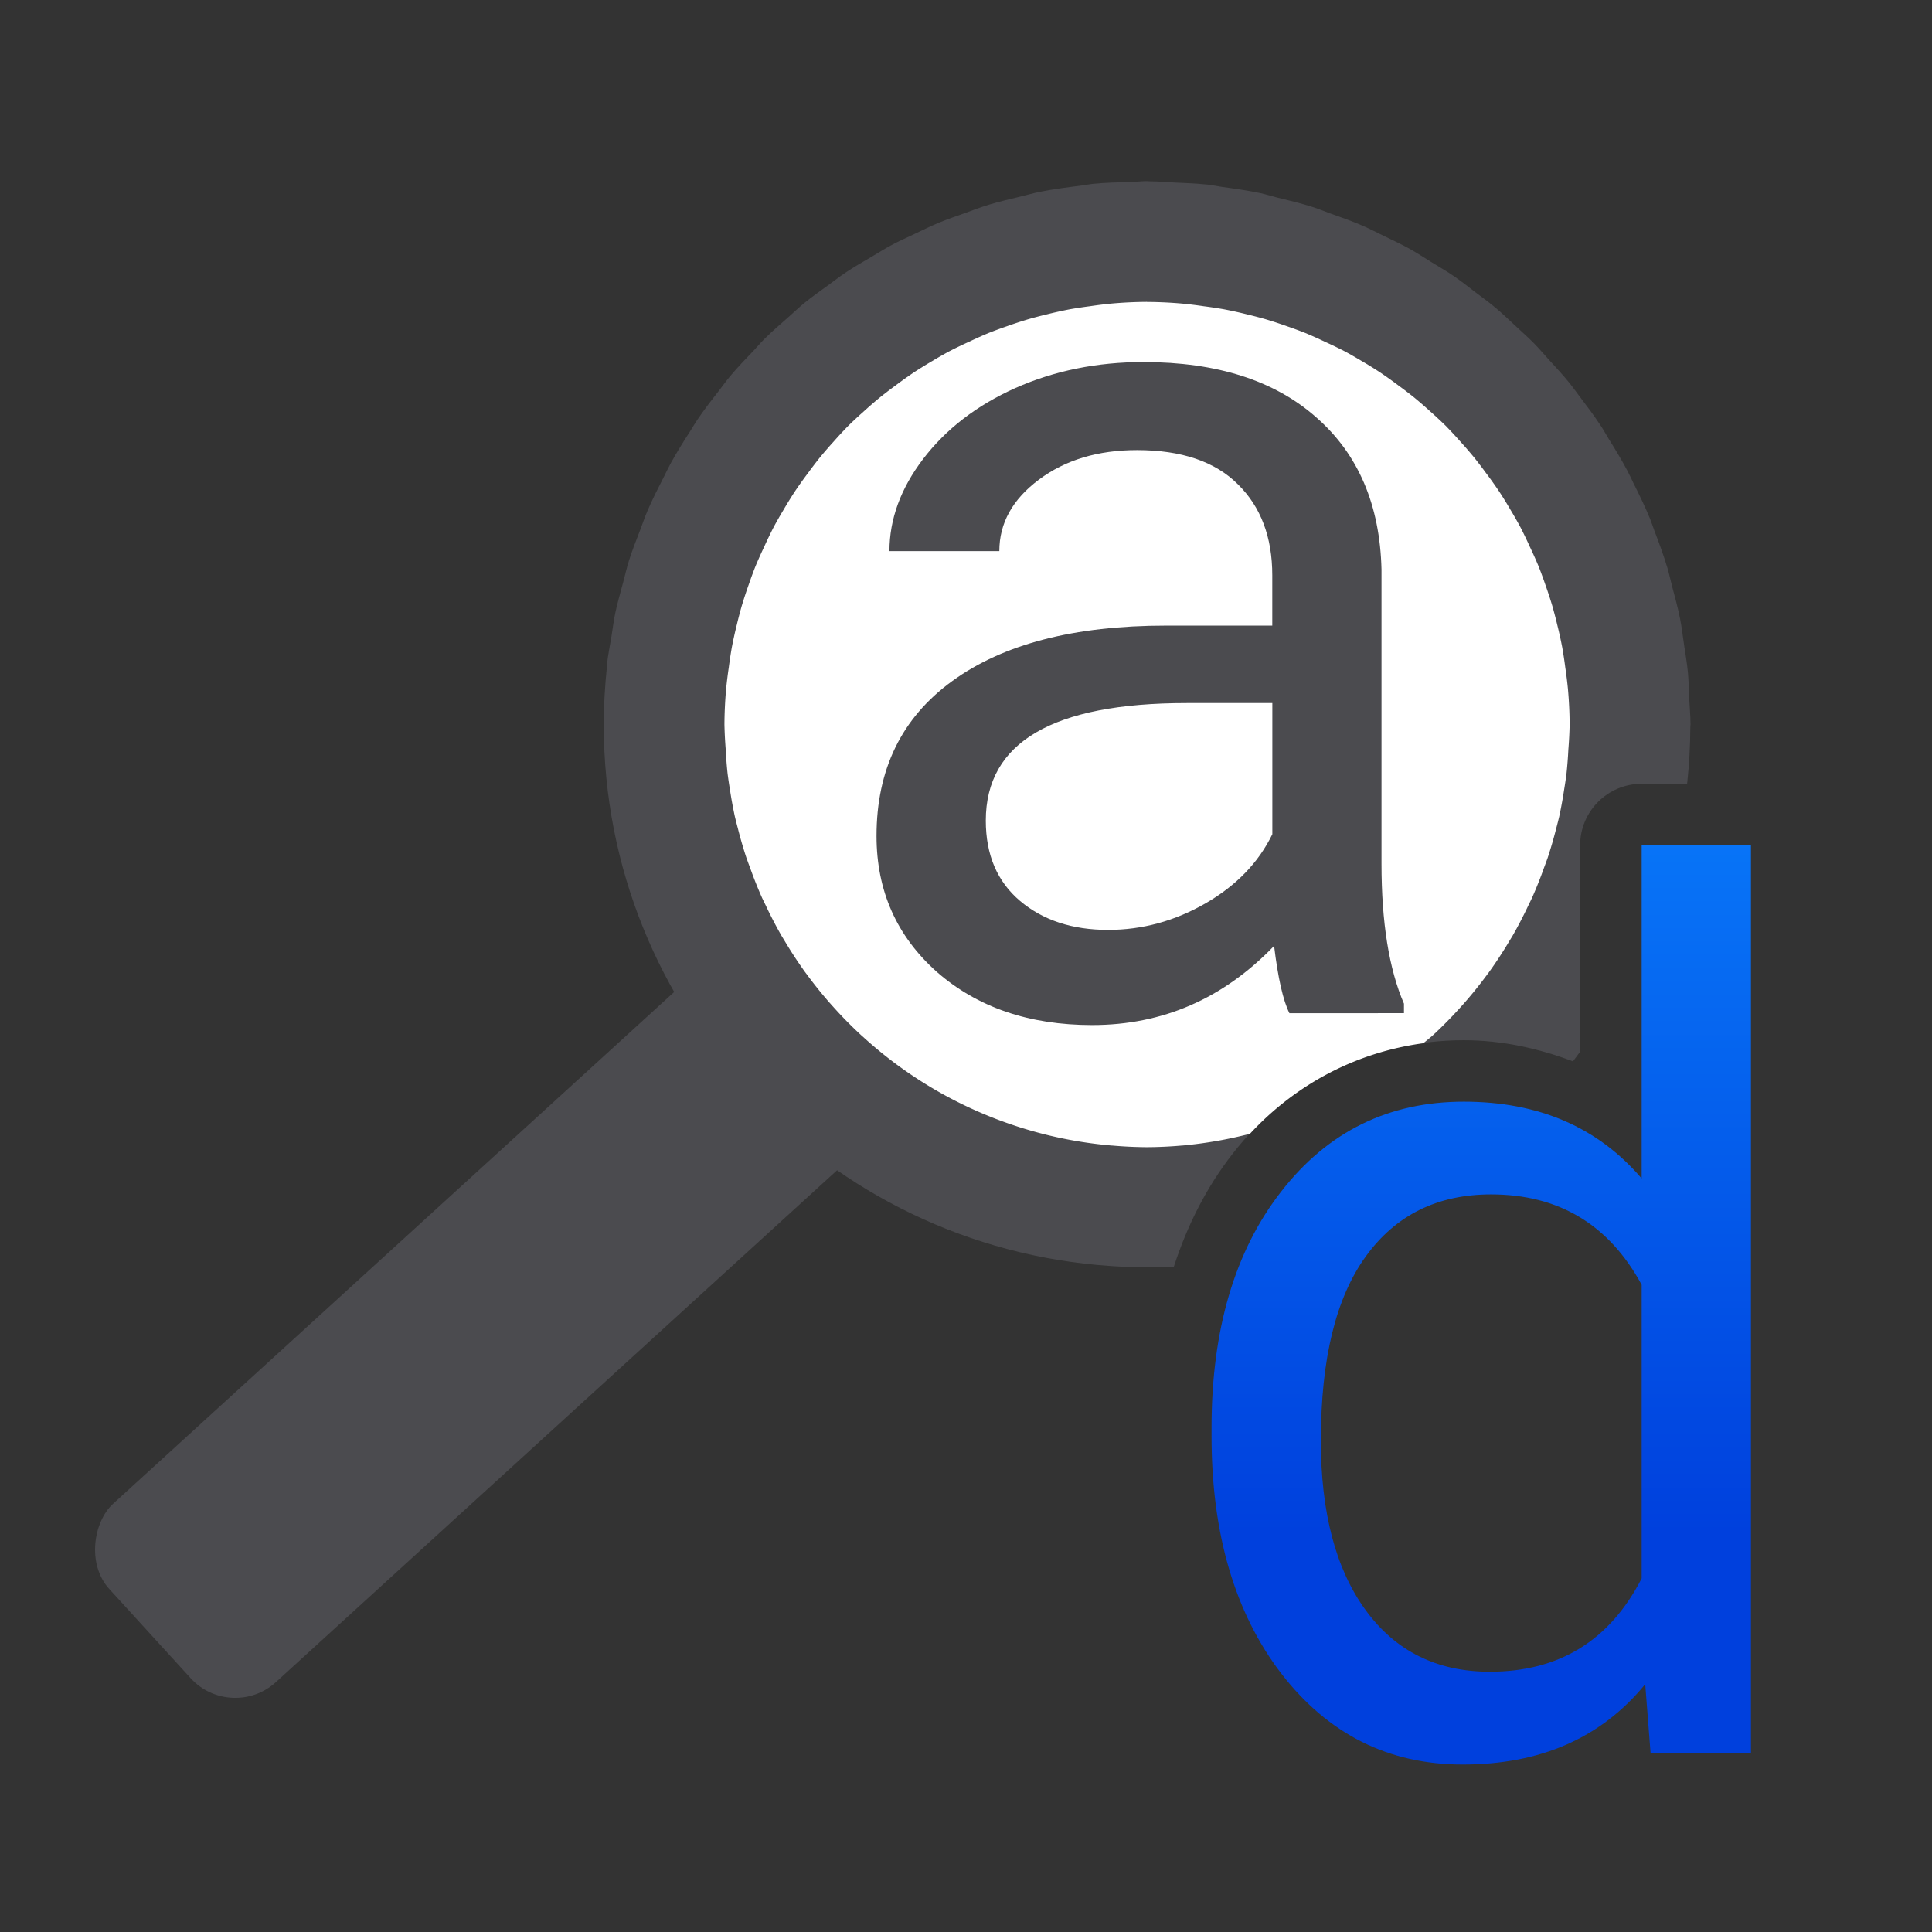 <?xml version="1.0" encoding="UTF-8" standalone="no"?>
<svg
   xmlns:dc="http://purl.org/dc/elements/1.1/"
   xmlns:cc="http://creativecommons.org/ns#"
   xmlns:rdf="http://www.w3.org/1999/02/22-rdf-syntax-ns#"
   xmlns:svg="http://www.w3.org/2000/svg"
   xmlns="http://www.w3.org/2000/svg"
   xmlns:sodipodi="http://sodipodi.sourceforge.net/DTD/sodipodi-0.dtd"
   xmlns:inkscape="http://www.inkscape.org/namespaces/inkscape"
   viewBox="0 0 32 32"
   version="1.1"
   id="svg17"
   sodipodi:docname="searchdialog.svg"
   inkscape:version="0.92.3 (2405546, 2018-03-11)">
  <rect x="0" y="0" width="32" height="32" fill="#333333" stroke="none"/>
  <defs
     id="defs21" />
  <sodipodi:namedview
     pagecolor="#ffffff"
     bordercolor="#666666"
     borderopacity="1"
     objecttolerance="10"
     gridtolerance="10"
     guidetolerance="10"
     inkscape:pageopacity="0"
     inkscape:pageshadow="2"
     inkscape:window-width="1366"
     inkscape:window-height="716"
     id="namedview19"
     showgrid="true"
     inkscape:snap-global="false"
     inkscape:zoom="7.375"
     inkscape:cx="-0.15739215"
     inkscape:cy="-7.1200784"
     inkscape:window-x="-8"
     inkscape:window-y="-8"
     inkscape:window-maximized="1"
     inkscape:current-layer="svg17">
    <inkscape:grid
       type="xygrid"
       id="grid830" />
  </sodipodi:namedview>
  <linearGradient
     id="a"
     gradientUnits="userSpaceOnUse"
     x1="-.833"
     x2="-.833"
     y1="25.406"
     y2="10.406">
    <stop
       offset="0"
       stop-color="#0040dd"
       id="stop2" />
    <stop
       offset="1"
       stop-color="#0a84ff"
       id="stop4" />
  </linearGradient>
  <rect
     style="fill:#4b4b4f;fill-opacity:1;stroke:none;stroke-opacity:1"
     id="rect832"
     width="4"
     height="18"
     x="19.664"
     y="-1.601"
     ry="1"
     inkscape:transform-center-x="1.8160277"
     inkscape:transform-center-y="2.3651487"
     transform="rotate(47.631)" />
  <path
     d="m 19,3 c -0.088,0 -0.173,0.011 -0.26,0.014 -0.214,0.006 -0.427,0.01 -0.637,0.031 -0.071,0.007 -0.14,0.023 -0.211,0.031 -0.226,0.028 -0.451,0.057 -0.672,0.102 -0.105,0.021 -0.207,0.051 -0.311,0.076 -0.178,0.043 -0.357,0.084 -0.531,0.137 -0.139,0.042 -0.273,0.094 -0.408,0.143 -0.137,0.049 -0.274,0.095 -0.408,0.15 -0.141,0.058 -0.277,0.126 -0.414,0.191 -0.126,0.06 -0.254,0.116 -0.377,0.182 -0.12,0.064 -0.233,0.136 -0.35,0.205 -0.135,0.08 -0.272,0.157 -0.402,0.244 -0.104,0.069 -0.202,0.145 -0.303,0.219 -0.132,0.096 -0.266,0.19 -0.393,0.293 -0.088,0.072 -0.17,0.151 -0.256,0.227 -0.136,0.12 -0.273,0.238 -0.402,0.365 -0.06,0.059 -0.114,0.125 -0.172,0.186 -0.139,0.146 -0.279,0.29 -0.408,0.445 -0.059,0.071 -0.113,0.148 -0.17,0.221 -0.124,0.158 -0.246,0.316 -0.359,0.482 -0.04,0.058 -0.075,0.12 -0.113,0.18 -0.118,0.183 -0.235,0.368 -0.34,0.561 -0.039,0.071 -0.072,0.145 -0.109,0.217 -0.094,0.184 -0.188,0.367 -0.27,0.559 -0.045,0.104 -0.08,0.212 -0.121,0.318 -0.064,0.166 -0.13,0.331 -0.184,0.502 -0.04,0.125 -0.067,0.254 -0.102,0.381 -0.043,0.162 -0.09,0.321 -0.125,0.486 -0.027,0.128 -0.043,0.26 -0.064,0.391 -0.025,0.153 -0.057,0.305 -0.074,0.461 -0.002,0.016 -2.88e-4,0.031 -0.002,0.047 C 10.02,11.359 10,11.677 10,12 c 0,4.767 3.709,8.657 8.396,8.969 l 0.203,0.012 c 0.283,0.013 0.565,0.011 0.844,-0.002 0.224,-0.689 0.543,-1.319 0.973,-1.869 0.933,-1.201 2.312,-1.881 3.828,-1.881 0.641,0 1.244,0.138 1.809,0.35 0.041,-0.052 0.079,-0.107 0.119,-0.16 V 14 c 1.72e-4,-0.562 0.456,-1.017 1.018,-1.018 h 0.754 c 0.034,-0.312 0.051,-0.622 0.053,-0.93 C 27.996,12.035 28,12.018 28,12 c 0,-0.145 -0.015,-0.286 -0.021,-0.43 -0.007,-0.148 -0.009,-0.296 -0.023,-0.441 -0.014,-0.147 -0.039,-0.291 -0.061,-0.436 -0.022,-0.149 -0.039,-0.299 -0.068,-0.445 -0.036,-0.184 -0.086,-0.362 -0.133,-0.541 -0.026,-0.099 -0.047,-0.201 -0.076,-0.299 -0.063,-0.209 -0.138,-0.413 -0.215,-0.615 -0.026,-0.067 -0.047,-0.137 -0.074,-0.203 C 27.245,8.386 27.149,8.19 27.051,7.994 27.019,7.93 26.991,7.864 26.957,7.801 26.862,7.621 26.757,7.449 26.65,7.277 26.603,7.201 26.561,7.123 26.512,7.049 26.403,6.884 26.285,6.727 26.166,6.57 26.111,6.498 26.059,6.423 26.002,6.352 25.891,6.214 25.77,6.084 25.65,5.953 25.571,5.866 25.495,5.776 25.412,5.691 25.314,5.591 25.209,5.498 25.105,5.402 24.995,5.3 24.887,5.195 24.771,5.098 24.664,5.008 24.551,4.926 24.439,4.842 24.322,4.752 24.206,4.66 24.084,4.576 23.966,4.495 23.841,4.423 23.719,4.348 23.594,4.271 23.472,4.19 23.344,4.119 23.205,4.042 23.061,3.976 22.918,3.906 22.801,3.85 22.688,3.79 22.568,3.738 22.392,3.662 22.209,3.598 22.027,3.533 21.933,3.5 21.842,3.46 21.746,3.43 21.55,3.367 21.348,3.319 21.146,3.27 21.056,3.247 20.969,3.219 20.877,3.199 20.669,3.155 20.455,3.125 20.242,3.096 20.161,3.084 20.082,3.066 20,3.057 c -0.009,-0.001 -0.018,-9.531e-4 -0.027,-0.002 -0.167,-0.018 -0.338,-0.023 -0.508,-0.031 -0.143,-0.008 -0.287,-0.021 -0.43,-0.021 C 19.023,3.002 19.012,3 19,3 Z"
     id="path9"
     style="fill:#4b4b4f;fill-opacity:1"
     inkscape:connector-curvature="0"
     sodipodi:nodetypes="scccccccccccccccccccccccccccccccsccccsccccccscccccccccccccccccccccccccccccscccs" />
  <path
     d="m19 5a7 7 0 0 0 -.6.029 7 7 0 0 0 -.346.043 7 7 0 0 0 -.336.051 7 7 0 0 0 -.379.084 7 7 0 0 0 -.299.078 7 7 0 0 0 -.363.119 7 7 0 0 0 -.301.111 7 7 0 0 0 -.324.145 7 7 0 0 0 -.324.156 7 7 0 0 0 -.287.164 7 7 0 0 0 -.301.186 7 7 0 0 0 -.307.219 7 7 0 0 0 -.258.197 7 7 0 0 0 -.27.234 7 7 0 0 0 -.254.236 7 7 0 0 0 -.236.254 7 7 0 0 0 -.234.27 7 7 0 0 0 -.197.258 7 7 0 0 0 -.219.307 7 7 0 0 0 -.186.301 7 7 0 0 0 -.164.287 7 7 0 0 0 -.156.324 7 7 0 0 0 -.145.324 7 7 0 0 0 -.111.301 7 7 0 0 0 -.119.363 7 7 0 0 0 -.078.299 7 7 0 0 0 -.084.379 7 7 0 0 0 -.051.336 7 7 0 0 0 -.043.346 7 7 0 0 0 -.029.6 7 7 0 0 0 .021.41 7 7 0 0 0 .031.402 7 7 0 0 0 .039.264 7 7 0 0 0 .082.449 7 7 0 0 0 .049.193 7 7 0 0 0 .141.486 7 7 0 0 0 .061.166 7 7 0 0 0 .199.5 7 7 0 0 0 .059.121 7 7 0 0 0 .264.508 7 7 0 0 0 .049.08 7 7 0 0 0 .34.52 7 7 0 0 0 .031.041 7 7 0 0 0 .406.502 7 7 0 0 0 .039.043 7 7 0 0 0 .457.463 7 7 0 0 0 .023.02 7 7 0 0 0 .521.432 7 7 0 0 0 3.605 1.373 7 7 0 0 0 .008 0 7 7 0 0 0 .574.027 7 7 0 0 0 .574-.027 7 7 0 0 0 .008 0 7 7 0 0 0 1.123-.195c.766-.827 1.765-1.35 2.871-1.5a7 7 0 0 0 .133-.109 7 7 0 0 0 .023-.02 7 7 0 0 0 .457-.463 7 7 0 0 0 .039-.043 7 7 0 0 0 .406-.502 7 7 0 0 0 .031-.041 7 7 0 0 0 .34-.52 7 7 0 0 0 .049-.08 7 7 0 0 0 .264-.508 7 7 0 0 0 .059-.121 7 7 0 0 0 .199-.5 7 7 0 0 0 .061-.166 7 7 0 0 0 .141-.486 7 7 0 0 0 .049-.193 7 7 0 0 0 .082-.449 7 7 0 0 0 .039-.264 7 7 0 0 0 .031-.402 7 7 0 0 0 .021-.41 7 7 0 0 0 -.029-.6 7 7 0 0 0 -.043-.346 7 7 0 0 0 -.051-.336 7 7 0 0 0 -.084-.379 7 7 0 0 0 -.078-.299 7 7 0 0 0 -.119-.363 7 7 0 0 0 -.111-.301 7 7 0 0 0 -.145-.324 7 7 0 0 0 -.156-.324 7 7 0 0 0 -.164-.287 7 7 0 0 0 -.186-.301 7 7 0 0 0 -.219-.307 7 7 0 0 0 -.197-.258 7 7 0 0 0 -.234-.27 7 7 0 0 0 -.236-.254 7 7 0 0 0 -.254-.236 7 7 0 0 0 -.27-.234 7 7 0 0 0 -.258-.197 7 7 0 0 0 -.307-.219 7 7 0 0 0 -.301-.186 7 7 0 0 0 -.287-.164 7 7 0 0 0 -.324-.156 7 7 0 0 0 -.324-.145 7 7 0 0 0 -.301-.111 7 7 0 0 0 -.363-.119 7 7 0 0 0 -.299-.078 7 7 0 0 0 -.379-.084 7 7 0 0 0 -.336-.051 7 7 0 0 0 -.346-.043 7 7 0 0 0 -.6-.029z"
     fill="#fff"
     id="path11" />
  <path
     d="m21.357 16.782q-.157-.313-.254-1.115-1.262 1.311-3.014 1.311-1.566 0-2.573-.881-.998-.89-.998-2.251 0-1.654 1.252-2.564 1.262-.92 3.542-.92h1.761v-.832q0-.949-.568-1.507-.568-.568-1.673-.568-.969 0-1.624.489-.656.489-.656 1.184h-1.82q0-.793.558-1.526.568-.744 1.526-1.174.969-.431 2.123-.431 1.83 0 2.867.92 1.037.91 1.076 2.515v4.873q0 1.458.372 2.319v.157zm-3.004-1.38q.851 0 1.615-.44.763-.44 1.106-1.145v-2.172h-1.419q-3.327 0-3.327 1.947 0 .851.568 1.331.568.479 1.458.479z"
     fill="#616165"
     id="path13"
     style="fill:#4b4b4f;fill-opacity:1" />
  <path
     d="m20.064 23.647q0-2.436 1.155-3.914 1.155-1.487 3.024-1.487 1.859 0 2.945 1.272v-5.519h1.81v15.03h-1.663l-.088-1.135q-1.086 1.331-3.024 1.331-1.84 0-3.004-1.507-1.155-1.507-1.155-3.934zm1.81.205q0 1.8.744 2.818.744 1.018 2.055 1.018 1.722 0 2.515-1.546v-4.863q-.812-1.497-2.495-1.497-1.331 0-2.074 1.027-.744 1.027-.744 3.043z"
     fill="url(#a)"
     transform="translate(.003 .001)"
     id="path15" />
</svg>
